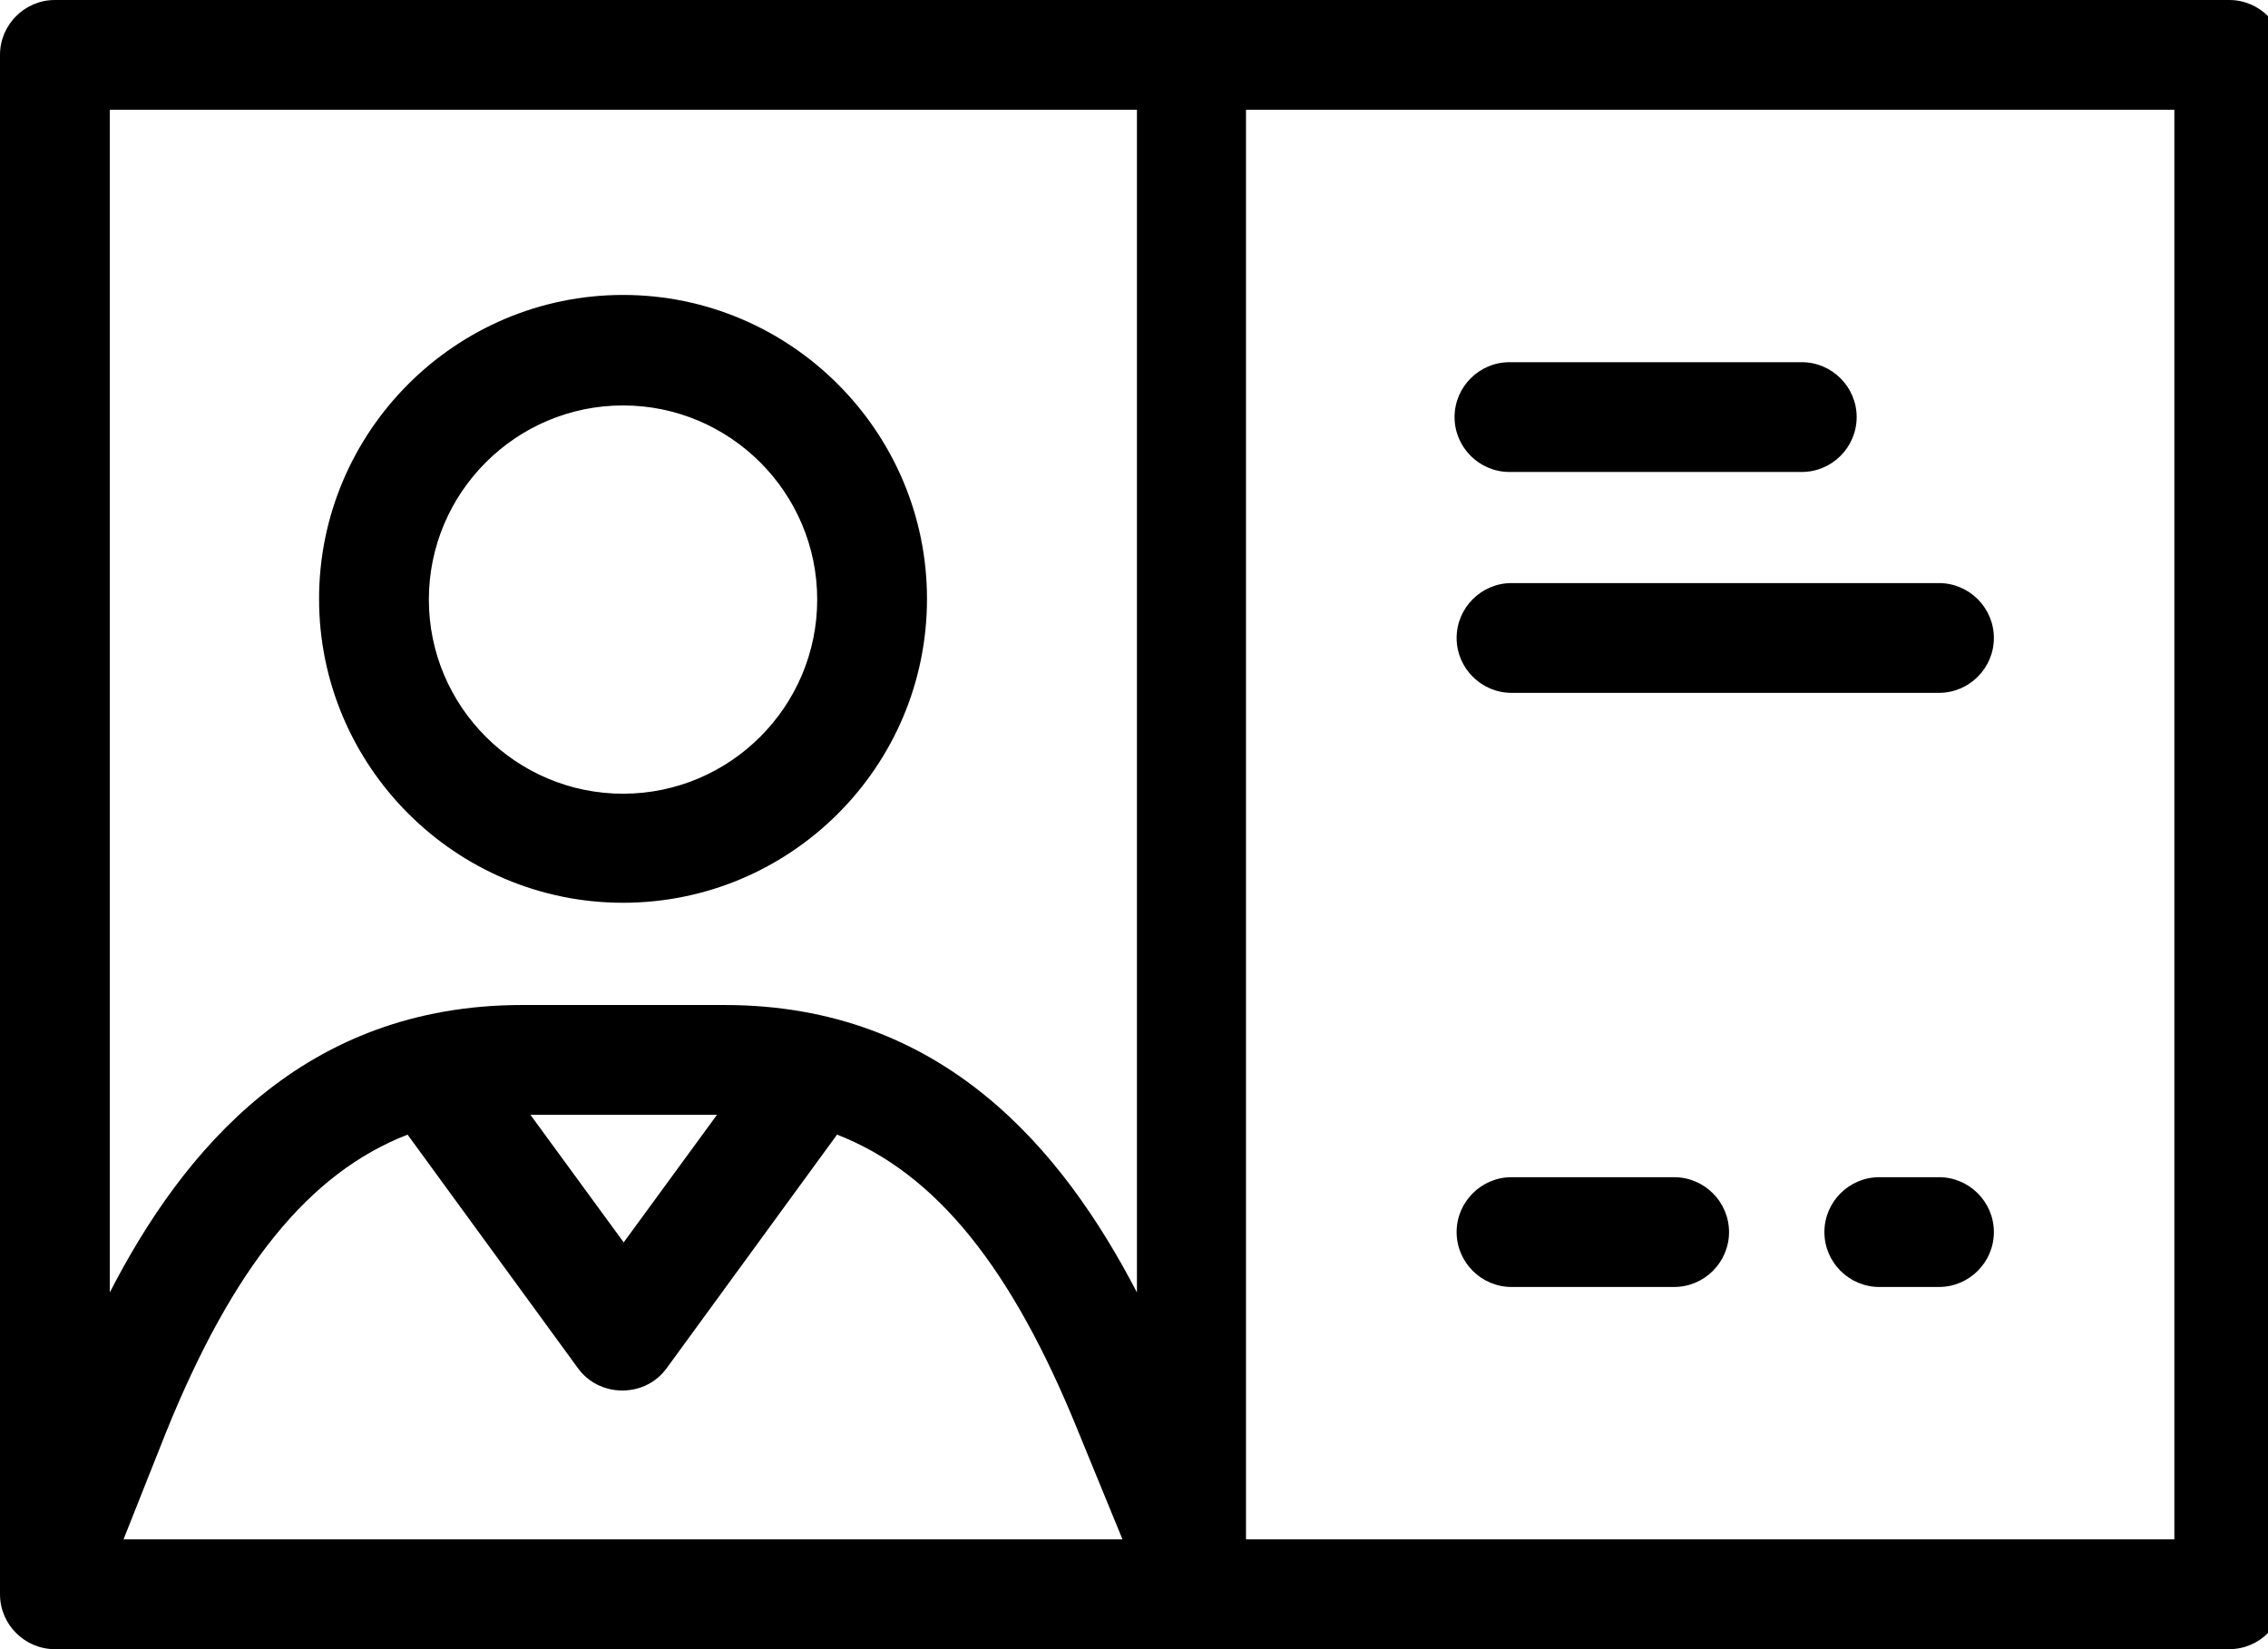 <?xml version="1.0" encoding="utf-8"?>
<!-- Generated by IcoMoon.io -->
<!DOCTYPE svg PUBLIC "-//W3C//DTD SVG 1.1//EN" "http://www.w3.org/Graphics/SVG/1.1/DTD/svg11.dtd">
<svg version="1.1" xmlns="http://www.w3.org/2000/svg" xmlns:xlink="http://www.w3.org/1999/xlink" width="44" height="32" viewBox="0 0 44 32">
<path d="M43.248 32h-42.183c-0.586 0-1.065-0.479-1.065-1.065v-0.599c0-0.013 0-0.027 0-0.053v-29.218c0-0.586 0.479-1.065 1.065-1.065h42.183c0.586 0 1.065 0.479 1.065 1.065v29.87c0 0.586-0.479 1.065-1.065 1.065zM24.173 29.87h18.010v-27.74h-18.010v27.74zM2.396 29.87h19.381l-0.852-2.077c-1.291-3.195-2.769-5.032-4.686-5.777l-3.301 4.526c-0.2 0.28-0.519 0.439-0.865 0.439s-0.666-0.16-0.865-0.439l-3.301-4.526c-1.917 0.745-3.394 2.582-4.686 5.777l-0.825 2.077zM10.13 19.501h3.927c4.233 0 6.562 2.809 8 5.577v-22.948h-19.927v22.948c1.424-2.769 3.767-5.577 8-5.577zM10.29 21.631l1.81 2.476 1.81-2.476h-3.621zM37.617 24.972h-1.158c-0.586 0-1.065-0.479-1.065-1.065s0.479-1.065 1.065-1.065h1.158c0.586 0 1.065 0.479 1.065 1.065s-0.479 1.065-1.065 1.065zM32.479 24.972h-3.155c-0.586 0-1.065-0.479-1.065-1.065s0.479-1.065 1.065-1.065h3.155c0.586 0 1.065 0.479 1.065 1.065s-0.479 1.065-1.065 1.065zM12.087 17.517c-3.248 0-5.897-2.649-5.897-5.897s2.649-5.897 5.897-5.897 5.897 2.649 5.897 5.897c0 3.261-2.649 5.897-5.897 5.897zM12.087 7.867c-2.077 0-3.767 1.691-3.767 3.767s1.691 3.767 3.767 3.767 3.767-1.691 3.767-3.767-1.691-3.767-3.767-3.767zM37.617 13.444h-8.293c-0.586 0-1.065-0.479-1.065-1.065s0.479-1.065 1.065-1.065h8.293c0.586 0 1.065 0.479 1.065 1.065s-0.479 1.065-1.065 1.065zM34.955 9.158h-5.671c-0.586 0-1.065-0.479-1.065-1.065s0.479-1.065 1.065-1.065h5.671c0.586 0 1.065 0.479 1.065 1.065s-0.479 1.065-1.065 1.065z"></path>
</svg>
